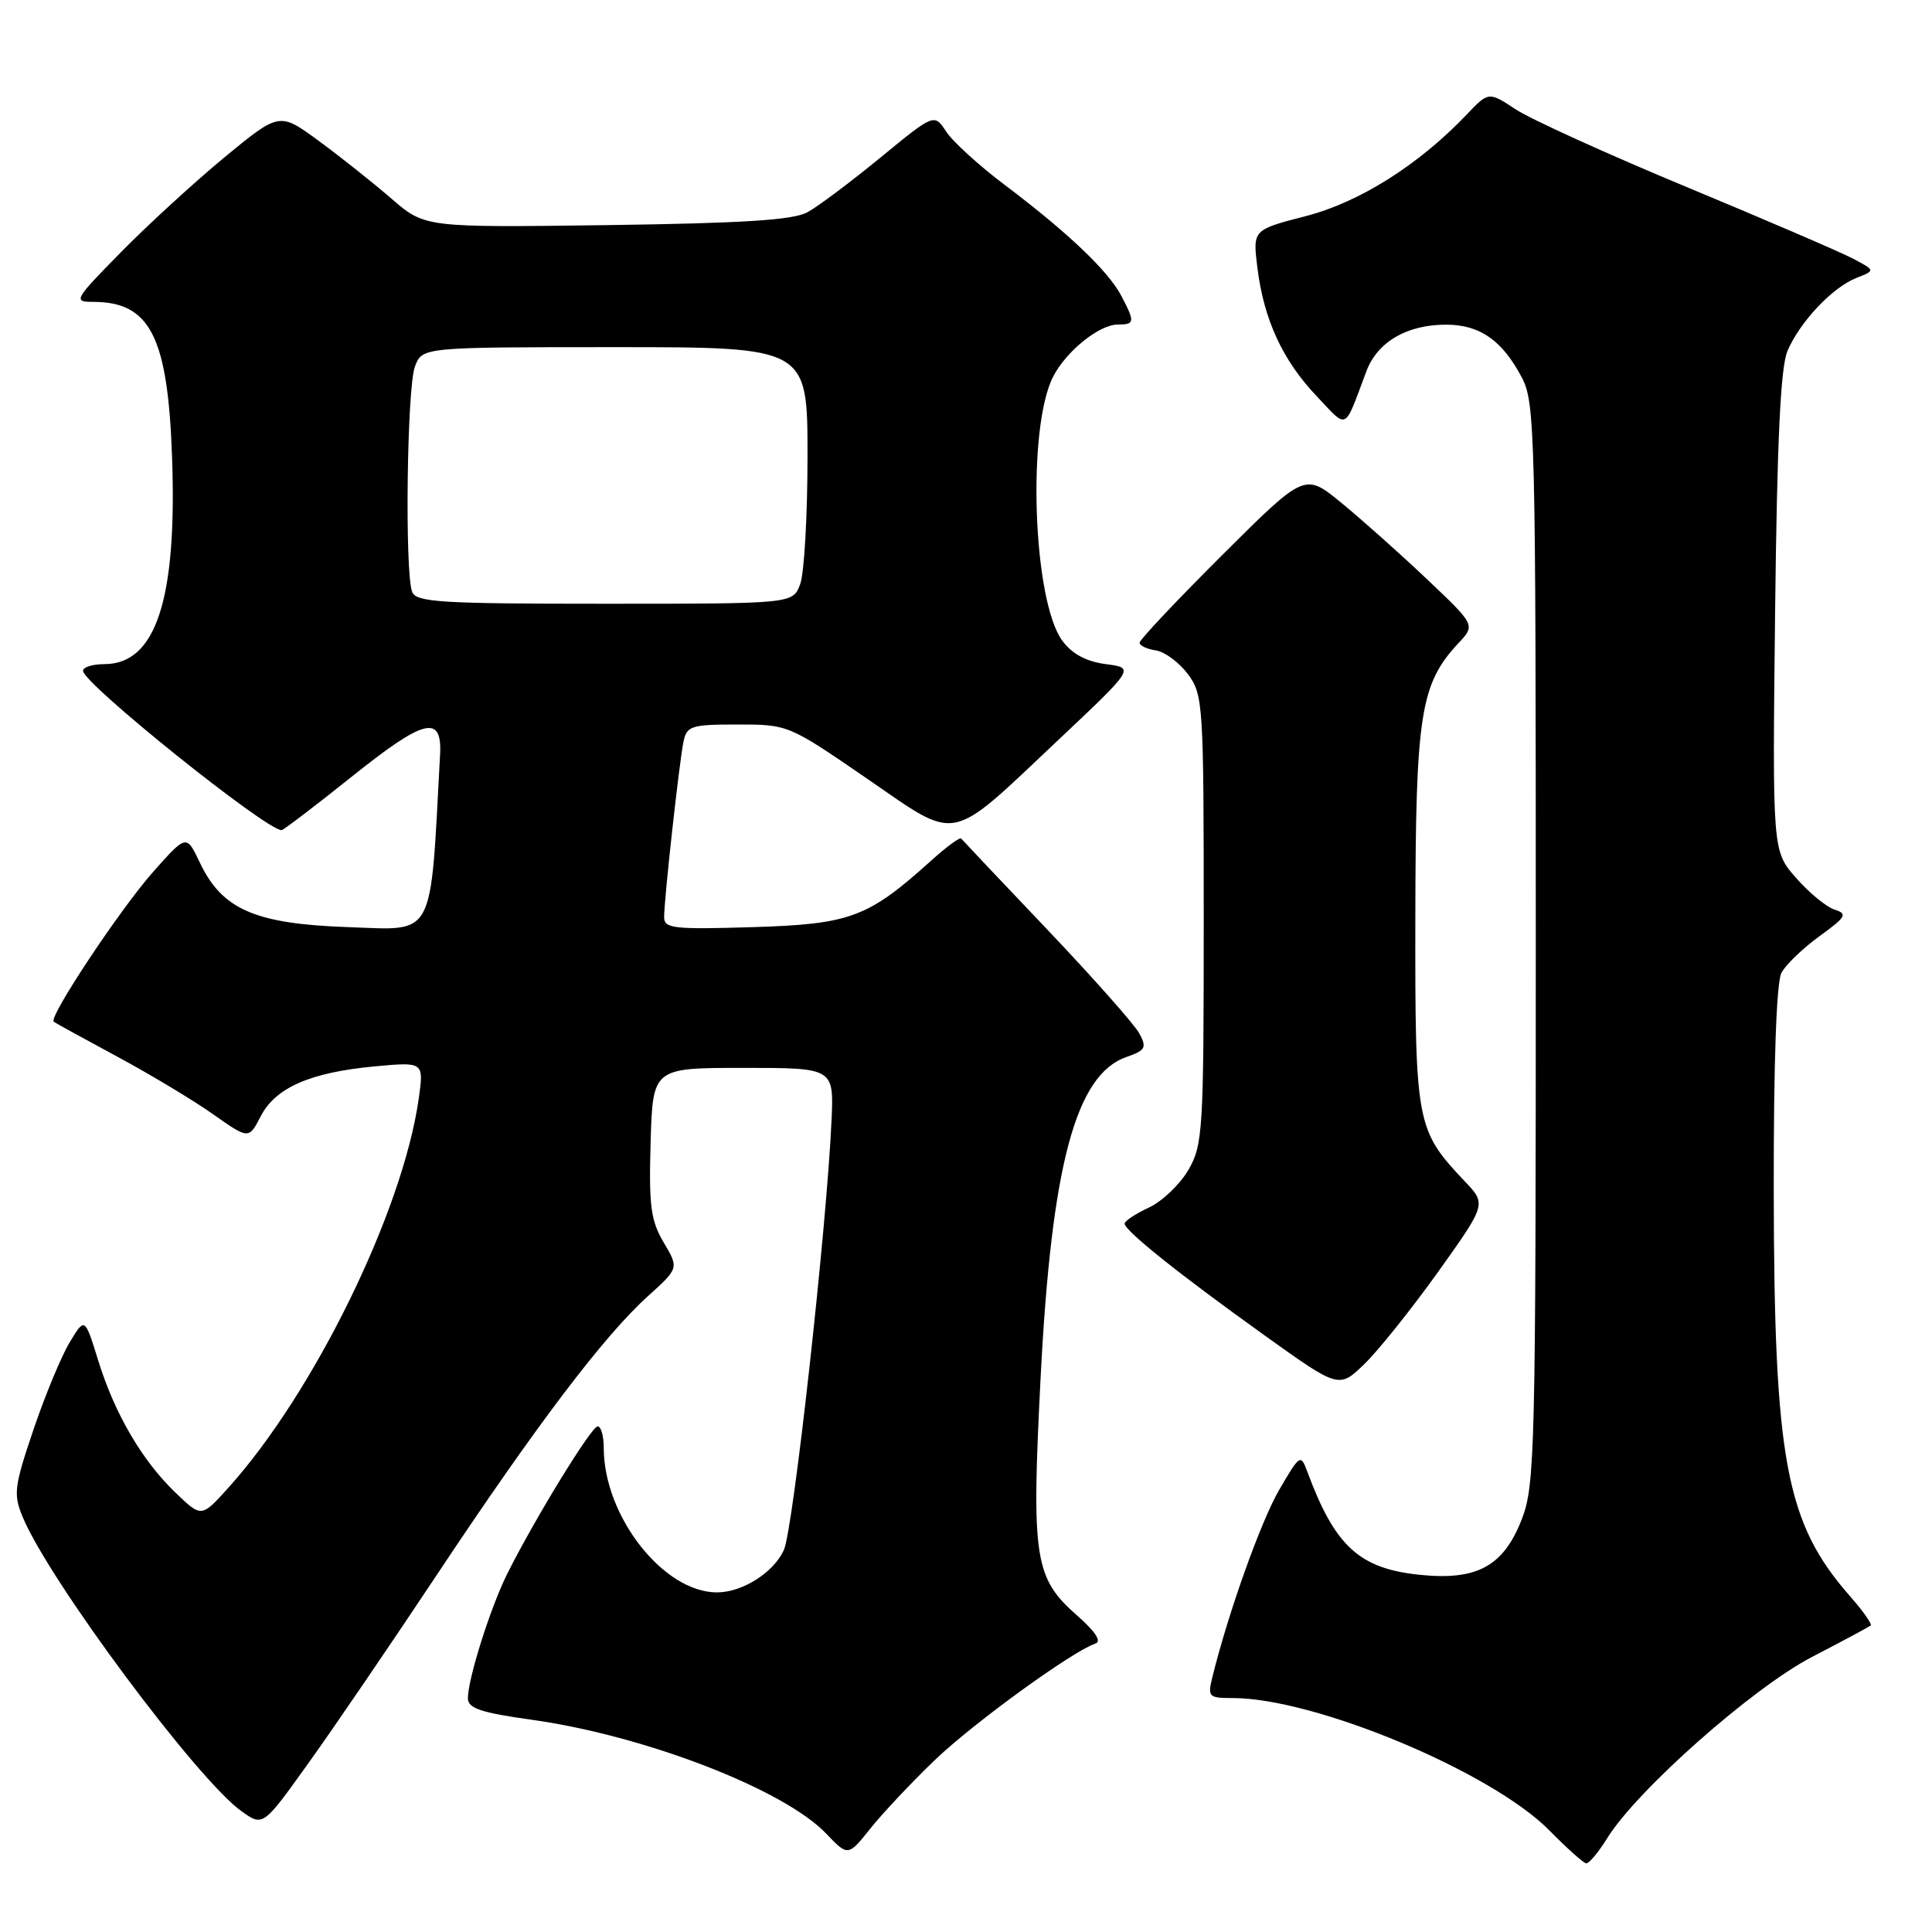 <?xml version="1.0" encoding="UTF-8" standalone="no"?>
<!DOCTYPE svg PUBLIC "-//W3C//DTD SVG 1.1//EN" "http://www.w3.org/Graphics/SVG/1.1/DTD/svg11.dtd" >
<svg xmlns="http://www.w3.org/2000/svg" xmlns:xlink="http://www.w3.org/1999/xlink" version="1.1" viewBox="0 0 256 256">
 <g >
 <path fill="currentColor"
d=" M 212.95 243.59 C 216.87 237.24 232.20 223.67 240.07 219.57 C 244.16 217.45 247.67 215.56 247.88 215.39 C 248.09 215.21 246.86 213.46 245.14 211.51 C 236.63 201.81 235.08 193.58 235.03 157.68 C 235.01 140.77 235.39 130.14 236.05 128.90 C 236.63 127.82 238.90 125.64 241.09 124.05 C 244.62 121.49 244.85 121.09 243.10 120.53 C 242.01 120.19 239.71 118.30 237.99 116.33 C 234.85 112.76 234.85 112.76 235.21 81.13 C 235.47 58.40 235.93 48.66 236.85 46.50 C 238.50 42.64 242.81 38.07 246.00 36.82 C 248.50 35.84 248.50 35.84 245.53 34.27 C 243.90 33.41 234.00 29.15 223.53 24.80 C 213.06 20.45 202.87 15.82 200.87 14.51 C 197.25 12.13 197.25 12.13 194.37 15.15 C 188.02 21.83 180.15 26.80 173.01 28.64 C 165.99 30.45 165.99 30.45 166.61 35.47 C 167.46 42.35 169.96 47.76 174.47 52.50 C 178.66 56.92 178.04 57.22 181.05 49.20 C 182.51 45.29 186.47 42.99 191.70 43.02 C 196.12 43.05 199.04 45.10 201.64 50.00 C 203.40 53.32 203.50 57.24 203.50 125.00 C 203.50 192.04 203.39 196.80 201.66 201.27 C 199.24 207.53 195.72 209.46 188.12 208.67 C 180.12 207.85 176.89 204.89 173.24 195.04 C 172.35 192.64 172.26 192.69 169.53 197.36 C 167.09 201.53 162.74 213.71 160.64 222.25 C 160.00 224.84 160.16 225.00 163.32 225.00 C 174.26 225.00 197.64 234.77 205.30 242.54 C 207.61 244.89 209.80 246.85 210.17 246.90 C 210.54 246.96 211.79 245.46 212.95 243.59 Z  M 123.92 233.17 C 129.08 228.24 142.10 218.80 145.15 217.78 C 146.00 217.50 145.14 216.19 142.74 214.08 C 137.05 209.08 136.66 206.53 137.89 182.48 C 139.33 154.38 142.54 142.40 149.25 140.06 C 151.78 139.18 151.98 138.82 150.97 136.94 C 150.34 135.76 144.84 129.56 138.75 123.15 C 132.65 116.74 127.53 111.32 127.36 111.11 C 127.19 110.90 125.35 112.25 123.28 114.13 C 115.01 121.58 112.64 122.46 99.75 122.85 C 89.26 123.17 88.00 123.03 88.00 121.53 C 88.00 119.13 90.01 100.94 90.57 98.25 C 91.00 96.19 91.60 96.00 97.74 96.00 C 104.42 96.00 104.49 96.03 114.81 103.12 C 127.17 111.61 125.49 111.94 140.22 98.06 C 150.36 88.50 150.36 88.50 146.53 88.00 C 143.94 87.66 142.07 86.66 140.77 84.91 C 136.86 79.64 136.06 56.65 139.56 49.88 C 141.31 46.50 145.67 43.00 148.13 43.00 C 150.37 43.00 150.41 42.68 148.58 39.20 C 146.85 35.91 141.56 30.87 133.22 24.57 C 129.76 21.97 126.23 18.76 125.37 17.43 C 123.79 15.03 123.79 15.03 116.65 20.89 C 112.72 24.11 108.38 27.37 107.00 28.12 C 105.12 29.16 98.49 29.58 80.40 29.83 C 56.30 30.15 56.30 30.15 51.88 26.33 C 49.44 24.22 45.11 20.78 42.24 18.67 C 37.03 14.85 37.03 14.85 29.76 20.83 C 25.77 24.13 19.59 29.79 16.03 33.41 C 9.81 39.74 9.67 40.00 12.34 40.00 C 19.90 40.00 22.24 44.60 22.80 60.60 C 23.47 79.43 20.66 88.00 13.83 88.00 C 12.27 88.00 11.00 88.40 11.00 88.89 C 11.00 90.55 35.24 110.00 37.31 110.00 C 37.55 110.00 41.71 106.83 46.55 102.96 C 56.26 95.19 58.61 94.61 58.31 100.04 C 56.98 124.70 57.76 123.25 46.15 122.85 C 33.78 122.42 29.42 120.52 26.46 114.26 C 24.70 110.56 24.70 110.56 20.29 115.53 C 15.91 120.47 6.40 134.80 7.12 135.38 C 7.33 135.55 11.10 137.62 15.50 139.99 C 19.90 142.36 25.63 145.80 28.23 147.64 C 32.96 150.97 32.96 150.97 34.55 147.91 C 36.51 144.11 41.11 142.10 49.66 141.30 C 56.17 140.70 56.17 140.70 55.48 145.60 C 53.37 160.51 41.57 184.62 30.20 197.20 C 26.69 201.09 26.69 201.09 23.26 197.79 C 18.82 193.53 15.19 187.32 13.00 180.23 C 11.24 174.55 11.24 174.55 9.26 177.82 C 8.16 179.62 6.00 184.82 4.45 189.39 C 1.88 196.97 1.75 197.98 3.00 201.00 C 6.47 209.38 26.13 235.82 31.99 239.99 C 34.85 242.03 34.85 242.03 40.77 233.76 C 44.04 229.22 51.79 217.85 58.00 208.50 C 71.06 188.85 80.03 177.01 85.85 171.75 C 89.96 168.04 89.96 168.04 87.94 164.63 C 86.22 161.71 85.97 159.77 86.21 151.35 C 86.50 141.50 86.50 141.50 98.50 141.50 C 110.50 141.50 110.50 141.50 110.18 148.50 C 109.55 162.60 105.10 202.69 103.87 205.38 C 102.51 208.38 98.36 211.00 95.00 211.00 C 87.91 211.00 80.00 200.90 80.00 191.85 C 80.00 190.28 79.64 189.00 79.19 189.00 C 78.37 189.00 70.89 201.19 67.23 208.50 C 65.01 212.93 62.00 222.44 62.00 225.03 C 62.00 226.36 63.71 226.94 70.48 227.88 C 85.45 229.98 103.83 237.08 109.44 242.93 C 112.37 246.00 112.37 246.00 115.36 242.25 C 117.01 240.19 120.86 236.10 123.92 233.17 Z  M 190.56 168.53 C 196.96 159.55 196.96 159.55 194.09 156.53 C 187.64 149.71 187.50 148.97 187.54 121.50 C 187.58 94.58 188.21 90.61 193.28 85.19 C 195.50 82.82 195.50 82.82 188.99 76.66 C 185.41 73.27 180.32 68.74 177.68 66.58 C 172.88 62.66 172.88 62.66 161.94 73.56 C 155.92 79.56 151.00 84.78 151.00 85.16 C 151.00 85.55 151.97 86.00 153.15 86.18 C 154.33 86.36 156.24 87.77 157.40 89.32 C 159.42 92.04 159.50 93.24 159.50 121.82 C 159.50 149.80 159.38 151.70 157.48 155.00 C 156.36 156.93 154.01 159.18 152.25 160.00 C 150.49 160.82 149.03 161.78 149.02 162.13 C 148.99 163.04 156.15 168.77 167.50 176.90 C 177.41 184.00 177.41 184.00 180.78 180.75 C 182.63 178.96 187.03 173.46 190.56 168.53 Z  M 54.61 78.42 C 53.62 75.83 53.92 51.35 54.98 48.57 C 55.95 46.00 55.95 46.00 81.48 46.00 C 107.00 46.00 107.00 46.00 107.00 60.43 C 107.00 68.37 106.56 76.02 106.02 77.43 C 105.05 80.00 105.05 80.00 80.13 80.00 C 58.33 80.00 55.14 79.80 54.61 78.42 Z "/>
</g>
</svg>
